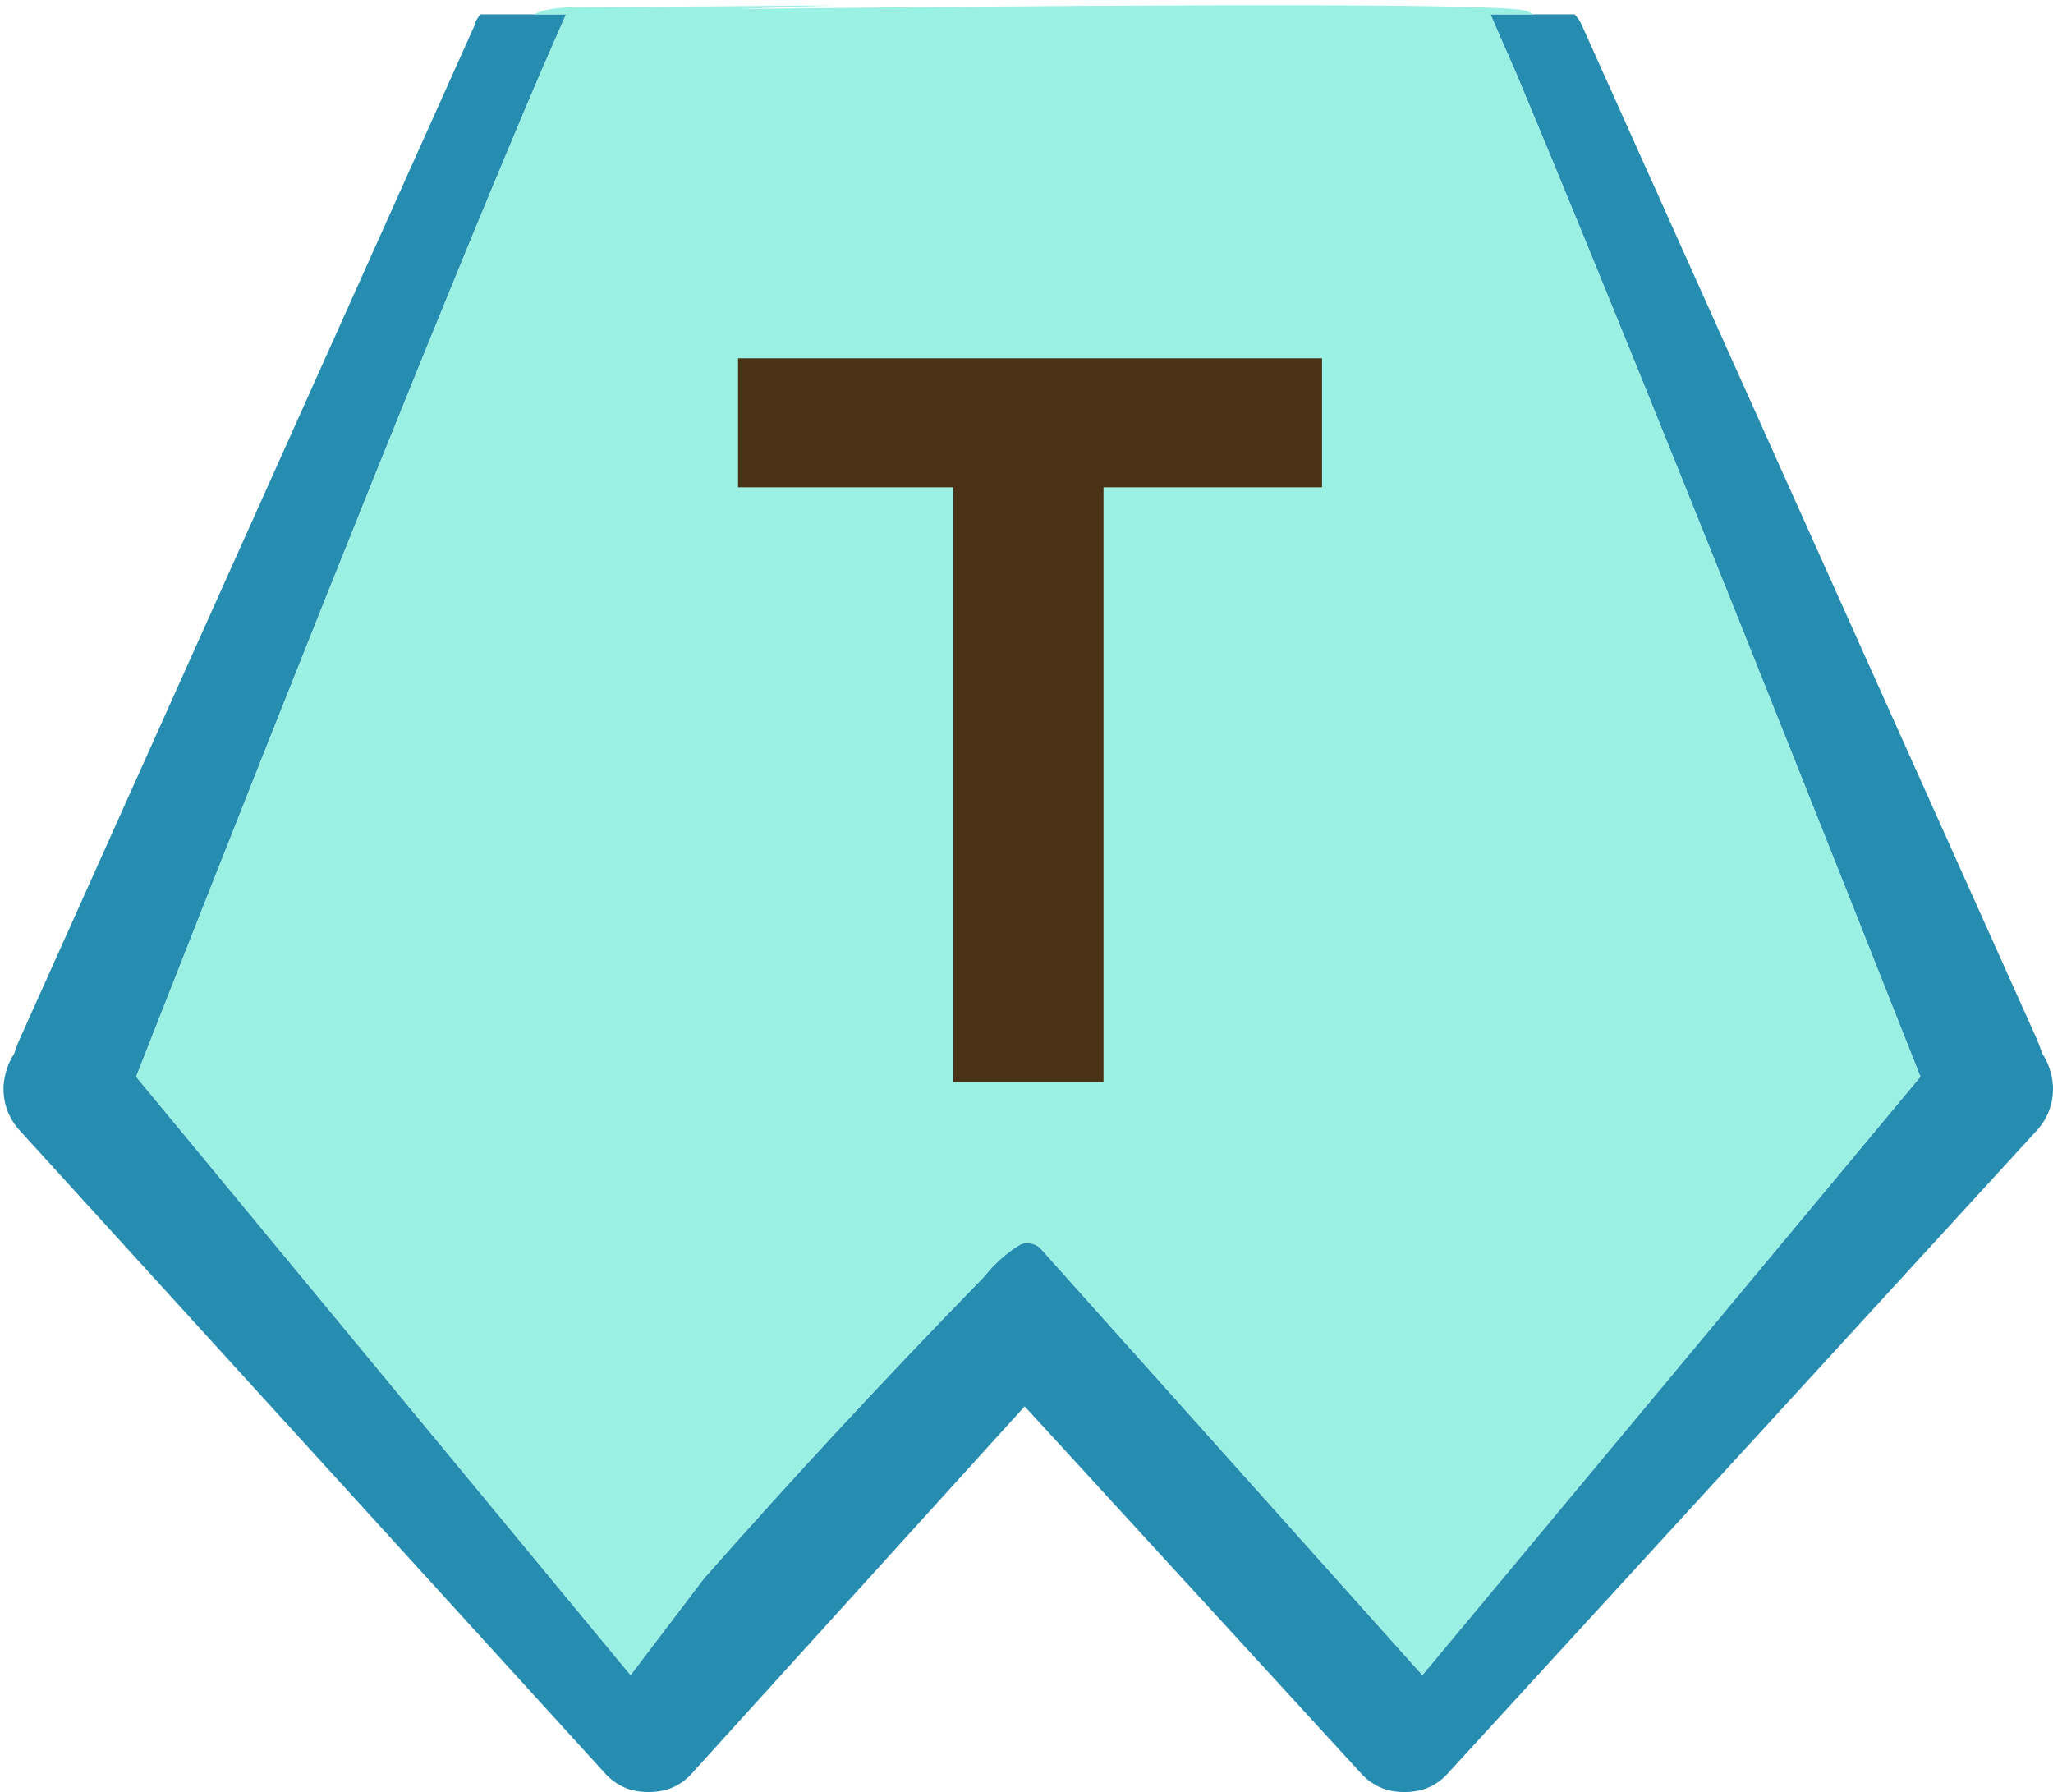 <?xml version="1.0" encoding="utf-8"?>
<!-- Generator: Adobe Illustrator 15.0.0, SVG Export Plug-In . SVG Version: 6.00 Build 0)  -->
<!DOCTYPE svg PUBLIC "-//W3C//DTD SVG 1.1//EN" "http://www.w3.org/Graphics/SVG/1.1/DTD/svg11.dtd">
<svg version="1.1" id="Selected_Items" xmlns="http://www.w3.org/2000/svg" xmlns:xlink="http://www.w3.org/1999/xlink" x="0px"
	 y="0px" width="28.651px" height="25.007px" viewBox="0 0 28.651 25.007" enable-background="new 0 0 28.651 25.007"
	 xml:space="preserve">
<g>
	<g>
		<path fill-rule="evenodd" clip-rule="evenodd" fill="#278DB0" d="M7.45,0.2H7.9C7.794,0.442,7.677,0.709,7.55,1
			C6.388,3.721,4.504,8.396,1.9,15.025l6.9,8.35l1.025-1.35c1.258-1.424,2.55-2.816,3.875-4.175l0.025-0.025
			c0.148-0.186,0.314-0.336,0.5-0.45c0.046-0.028,0.096-0.036,0.15-0.025c0.059,0.007,0.109,0.032,0.15,0.075l5.325,5.95l6.95-8.35
			C24.252,8.584,22.369,3.909,21.15,1c-0.127-0.284-0.243-0.551-0.35-0.8h0.6h0.575c0.041,0.045,0.075,0.095,0.1,0.15l6.35,14.15
			c0.028,0.066,0.053,0.133,0.075,0.2c0.087,0.129,0.137,0.279,0.15,0.45c0.01,0.238-0.065,0.447-0.225,0.625l-8.2,8.95
			c-0.102,0.12-0.227,0.204-0.375,0.25c-0.167,0.043-0.334,0.043-0.5,0c-0.147-0.046-0.272-0.129-0.375-0.25l-4.675-5.1l-4.625,5.1
			c-0.101,0.121-0.226,0.204-0.375,0.25c-0.167,0.043-0.334,0.043-0.5,0c-0.147-0.046-0.272-0.129-0.375-0.25l-8.15-8.95
			c-0.16-0.178-0.235-0.387-0.225-0.625c0.014-0.168,0.063-0.318,0.15-0.45c0.019-0.066,0.044-0.133,0.075-0.2l6.35-14.15V0.325
			C6.649,0.28,6.674,0.238,6.7,0.2H7.45z"/>
		<path fill-rule="evenodd" clip-rule="evenodd" fill="#99F0E3" d="M21.4,0.2h-0.6c0.107,0.249,0.223,0.516,0.35,0.8
			c1.219,2.909,3.103,7.584,5.65,14.025l-6.95,8.35l-5.325-5.95c-0.041-0.042-0.091-0.067-0.15-0.075
			c-0.054-0.011-0.104-0.003-0.15,0.025c-0.186,0.114-0.352,0.264-0.5,0.45L13.7,17.85c-1.325,1.358-2.617,2.75-3.875,4.175
			L8.8,23.375l-6.9-8.35C4.504,8.396,6.388,3.721,7.55,1C7.677,0.709,7.794,0.442,7.9,0.2H7.45c0.133-0.067,0.333-0.1,0.6-0.1
			c0.406,0,1.606-0.008,3.6-0.025l-1.375,0.05C17.28,0.048,20.955,0.056,21.3,0.15C21.334,0.164,21.368,0.181,21.4,0.2z"/>
	</g>
	<g>
		<polygon fill-rule="evenodd" clip-rule="evenodd" fill="#4A3217" points="10.3,5 18.45,5 18.45,6.8 15.4,6.8 15.4,15.1 13.3,15.1 
			13.3,6.8 10.3,6.8 		"/>
	</g>
</g>
</svg>
